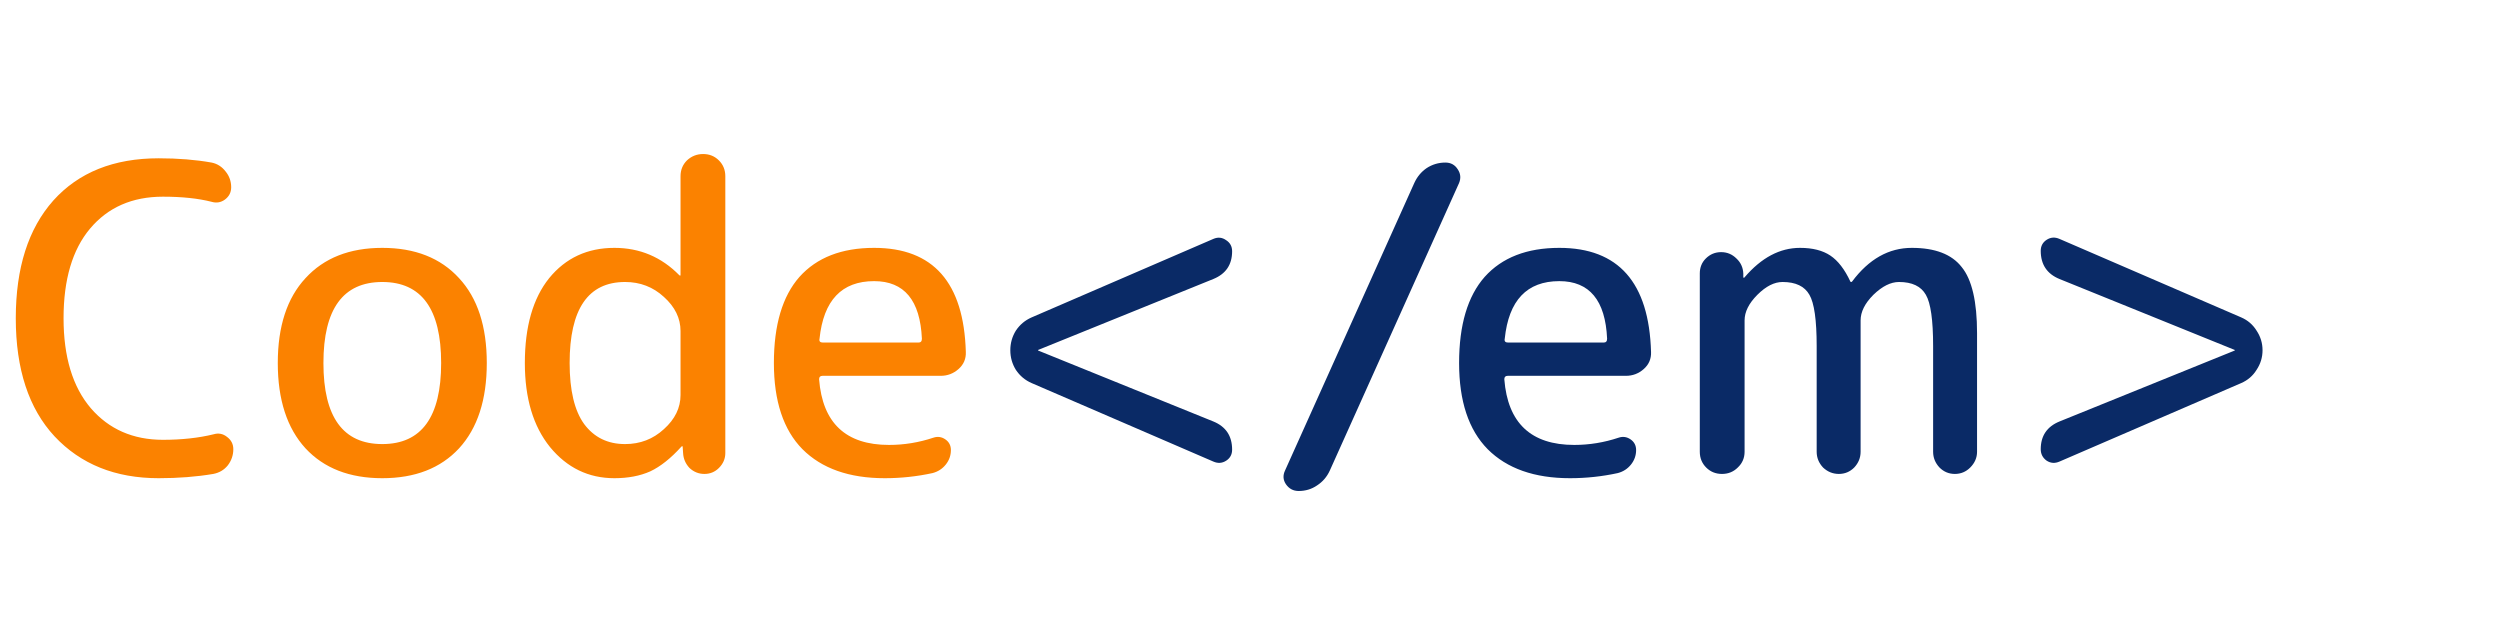 <svg width="211" height="53" viewBox="0 0 211 53" fill="none" xmlns="http://www.w3.org/2000/svg">
<path d="M13.392 40.36C9.744 40.36 6.816 39.184 4.608 36.832C2.424 34.48 1.332 31.156 1.332 26.86C1.332 22.612 2.388 19.3 4.5 16.924C6.636 14.548 9.6 13.36 13.392 13.36C15.024 13.36 16.512 13.48 17.856 13.72C18.336 13.816 18.732 14.068 19.044 14.476C19.356 14.86 19.512 15.304 19.512 15.808C19.512 16.24 19.332 16.588 18.972 16.852C18.636 17.092 18.264 17.152 17.856 17.032C16.728 16.744 15.36 16.6 13.752 16.6C11.16 16.6 9.108 17.5 7.596 19.3C6.108 21.076 5.364 23.596 5.364 26.86C5.364 30.124 6.132 32.656 7.668 34.456C9.204 36.232 11.232 37.12 13.752 37.12C15.336 37.12 16.764 36.964 18.036 36.652C18.444 36.532 18.816 36.604 19.152 36.868C19.512 37.132 19.692 37.48 19.692 37.912C19.692 38.416 19.536 38.872 19.224 39.28C18.912 39.664 18.504 39.904 18 40C16.584 40.24 15.048 40.36 13.392 40.36ZM37.233 30.64C37.233 26.08 35.577 23.8 32.265 23.8C28.953 23.8 27.297 26.08 27.297 30.64C27.297 35.2 28.953 37.48 32.265 37.48C35.577 37.48 37.233 35.2 37.233 30.64ZM38.745 37.84C37.185 39.52 35.025 40.36 32.265 40.36C29.505 40.36 27.345 39.52 25.785 37.84C24.225 36.136 23.445 33.736 23.445 30.64C23.445 27.544 24.225 25.156 25.785 23.476C27.345 21.772 29.505 20.92 32.265 20.92C35.025 20.92 37.185 21.772 38.745 23.476C40.305 25.156 41.085 27.544 41.085 30.64C41.085 33.736 40.305 36.136 38.745 37.84ZM52.757 23.8C49.637 23.8 48.077 26.08 48.077 30.64C48.077 32.944 48.485 34.66 49.301 35.788C50.141 36.916 51.293 37.48 52.757 37.48C54.029 37.48 55.121 37.06 56.033 36.22C56.969 35.38 57.437 34.42 57.437 33.34V27.94C57.437 26.86 56.969 25.9 56.033 25.06C55.121 24.22 54.029 23.8 52.757 23.8ZM51.857 40.36C49.673 40.36 47.861 39.484 46.421 37.732C45.005 35.98 44.297 33.616 44.297 30.64C44.297 27.568 44.981 25.18 46.349 23.476C47.741 21.772 49.577 20.92 51.857 20.92C53.993 20.92 55.817 21.688 57.329 23.224C57.353 23.248 57.377 23.26 57.401 23.26C57.425 23.26 57.437 23.248 57.437 23.224V14.872C57.437 14.344 57.617 13.9 57.977 13.54C58.361 13.18 58.817 13 59.345 13C59.873 13 60.317 13.18 60.677 13.54C61.037 13.9 61.217 14.344 61.217 14.872V38.236C61.217 38.716 61.037 39.136 60.677 39.496C60.341 39.832 59.933 40 59.453 40C58.973 40 58.553 39.832 58.193 39.496C57.857 39.136 57.677 38.716 57.653 38.236L57.617 37.696C57.617 37.672 57.605 37.66 57.581 37.66C57.557 37.66 57.533 37.672 57.509 37.696C56.621 38.68 55.745 39.376 54.881 39.784C54.017 40.168 53.009 40.36 51.857 40.36ZM73.776 23.728C71.04 23.728 69.504 25.348 69.168 28.588C69.12 28.804 69.216 28.912 69.456 28.912H77.52C77.712 28.912 77.808 28.804 77.808 28.588C77.664 25.348 76.32 23.728 73.776 23.728ZM74.676 40.36C71.676 40.36 69.36 39.544 67.728 37.912C66.12 36.28 65.316 33.856 65.316 30.64C65.316 27.424 66.036 25 67.476 23.368C68.94 21.736 71.04 20.92 73.776 20.92C78.768 20.92 81.348 23.848 81.516 29.704C81.54 30.28 81.336 30.76 80.904 31.144C80.472 31.528 79.968 31.72 79.392 31.72H69.42C69.228 31.72 69.132 31.816 69.132 32.008C69.42 35.704 71.388 37.552 75.036 37.552C76.308 37.552 77.556 37.348 78.78 36.94C79.14 36.82 79.476 36.868 79.788 37.084C80.1 37.3 80.256 37.6 80.256 37.984C80.256 38.44 80.112 38.848 79.824 39.208C79.536 39.568 79.164 39.808 78.708 39.928C77.388 40.216 76.044 40.36 74.676 40.36Z" fill="#FB8200"/>
<path d="M87.071 32.332C86.519 32.092 86.075 31.72 85.739 31.216C85.427 30.712 85.271 30.16 85.271 29.56C85.271 28.96 85.427 28.408 85.739 27.904C86.075 27.4 86.519 27.028 87.071 26.788L102.407 20.164C102.791 19.996 103.151 20.032 103.487 20.272C103.823 20.488 103.991 20.8 103.991 21.208C103.991 22.336 103.463 23.116 102.407 23.548L87.647 29.524C87.623 29.524 87.611 29.536 87.611 29.56C87.611 29.584 87.623 29.596 87.647 29.596L102.407 35.572C103.463 36.004 103.991 36.796 103.991 37.948C103.991 38.356 103.823 38.668 103.487 38.884C103.151 39.1 102.791 39.124 102.407 38.956L87.071 32.332ZM109.609 41.44C109.153 41.44 108.793 41.248 108.529 40.864C108.289 40.504 108.265 40.12 108.457 39.712L119.365 15.448C119.605 14.92 119.953 14.5 120.409 14.188C120.889 13.876 121.417 13.72 121.993 13.72C122.449 13.72 122.797 13.912 123.037 14.296C123.277 14.656 123.313 15.04 123.145 15.448L112.237 39.712C111.997 40.24 111.637 40.66 111.157 40.972C110.701 41.284 110.185 41.44 109.609 41.44ZM131.608 23.728C128.872 23.728 127.336 25.348 127 28.588C126.952 28.804 127.048 28.912 127.288 28.912H135.352C135.544 28.912 135.64 28.804 135.64 28.588C135.496 25.348 134.152 23.728 131.608 23.728ZM132.508 40.36C129.508 40.36 127.192 39.544 125.56 37.912C123.952 36.28 123.148 33.856 123.148 30.64C123.148 27.424 123.868 25 125.308 23.368C126.772 21.736 128.872 20.92 131.608 20.92C136.6 20.92 139.18 23.848 139.348 29.704C139.372 30.28 139.168 30.76 138.736 31.144C138.304 31.528 137.8 31.72 137.224 31.72H127.252C127.06 31.72 126.964 31.816 126.964 32.008C127.252 35.704 129.22 37.552 132.868 37.552C134.14 37.552 135.388 37.348 136.612 36.94C136.972 36.82 137.308 36.868 137.62 37.084C137.932 37.3 138.088 37.6 138.088 37.984C138.088 38.44 137.944 38.848 137.656 39.208C137.368 39.568 136.996 39.808 136.54 39.928C135.22 40.216 133.876 40.36 132.508 40.36ZM146.667 39.46C146.307 39.82 145.863 40 145.335 40C144.807 40 144.363 39.82 144.003 39.46C143.643 39.1 143.463 38.656 143.463 38.128V23.08C143.463 22.576 143.631 22.156 143.967 21.82C144.327 21.46 144.759 21.28 145.263 21.28C145.767 21.28 146.199 21.46 146.559 21.82C146.919 22.156 147.111 22.576 147.135 23.08V23.404C147.135 23.428 147.147 23.44 147.171 23.44C147.219 23.44 147.243 23.428 147.243 23.404C148.659 21.748 150.219 20.92 151.923 20.92C152.979 20.92 153.831 21.136 154.479 21.568C155.127 22 155.691 22.732 156.171 23.764C156.171 23.788 156.195 23.8 156.243 23.8C156.267 23.8 156.291 23.788 156.315 23.764C157.731 21.868 159.411 20.92 161.355 20.92C163.323 20.92 164.727 21.46 165.567 22.54C166.431 23.596 166.863 25.456 166.863 28.12V38.128C166.863 38.632 166.671 39.076 166.287 39.46C165.927 39.82 165.495 40 164.991 40C164.487 40 164.055 39.82 163.695 39.46C163.335 39.076 163.155 38.632 163.155 38.128V29.2C163.155 27.016 162.951 25.576 162.543 24.88C162.135 24.16 161.379 23.8 160.275 23.8C159.579 23.8 158.859 24.16 158.115 24.88C157.395 25.6 157.035 26.32 157.035 27.04V38.128C157.035 38.632 156.855 39.076 156.495 39.46C156.135 39.82 155.703 40 155.199 40C154.695 40 154.251 39.82 153.867 39.46C153.507 39.076 153.327 38.632 153.327 38.128V29.2C153.327 27.016 153.123 25.576 152.715 24.88C152.307 24.16 151.551 23.8 150.447 23.8C149.751 23.8 149.043 24.16 148.323 24.88C147.603 25.6 147.243 26.32 147.243 27.04V38.128C147.243 38.656 147.051 39.1 146.667 39.46ZM173.822 35.572L188.582 29.596C188.606 29.596 188.618 29.584 188.618 29.56C188.618 29.536 188.606 29.524 188.582 29.524L173.822 23.548C172.766 23.116 172.238 22.324 172.238 21.172C172.238 20.764 172.406 20.452 172.742 20.236C173.078 20.02 173.438 19.996 173.822 20.164L189.158 26.788C189.71 27.028 190.142 27.4 190.454 27.904C190.79 28.408 190.958 28.96 190.958 29.56C190.958 30.16 190.79 30.712 190.454 31.216C190.142 31.72 189.71 32.092 189.158 32.332L173.822 38.956C173.438 39.124 173.078 39.1 172.742 38.884C172.406 38.644 172.238 38.32 172.238 37.912C172.238 36.784 172.766 36.004 173.822 35.572Z" fill="#0A2A66"/>
</svg>
